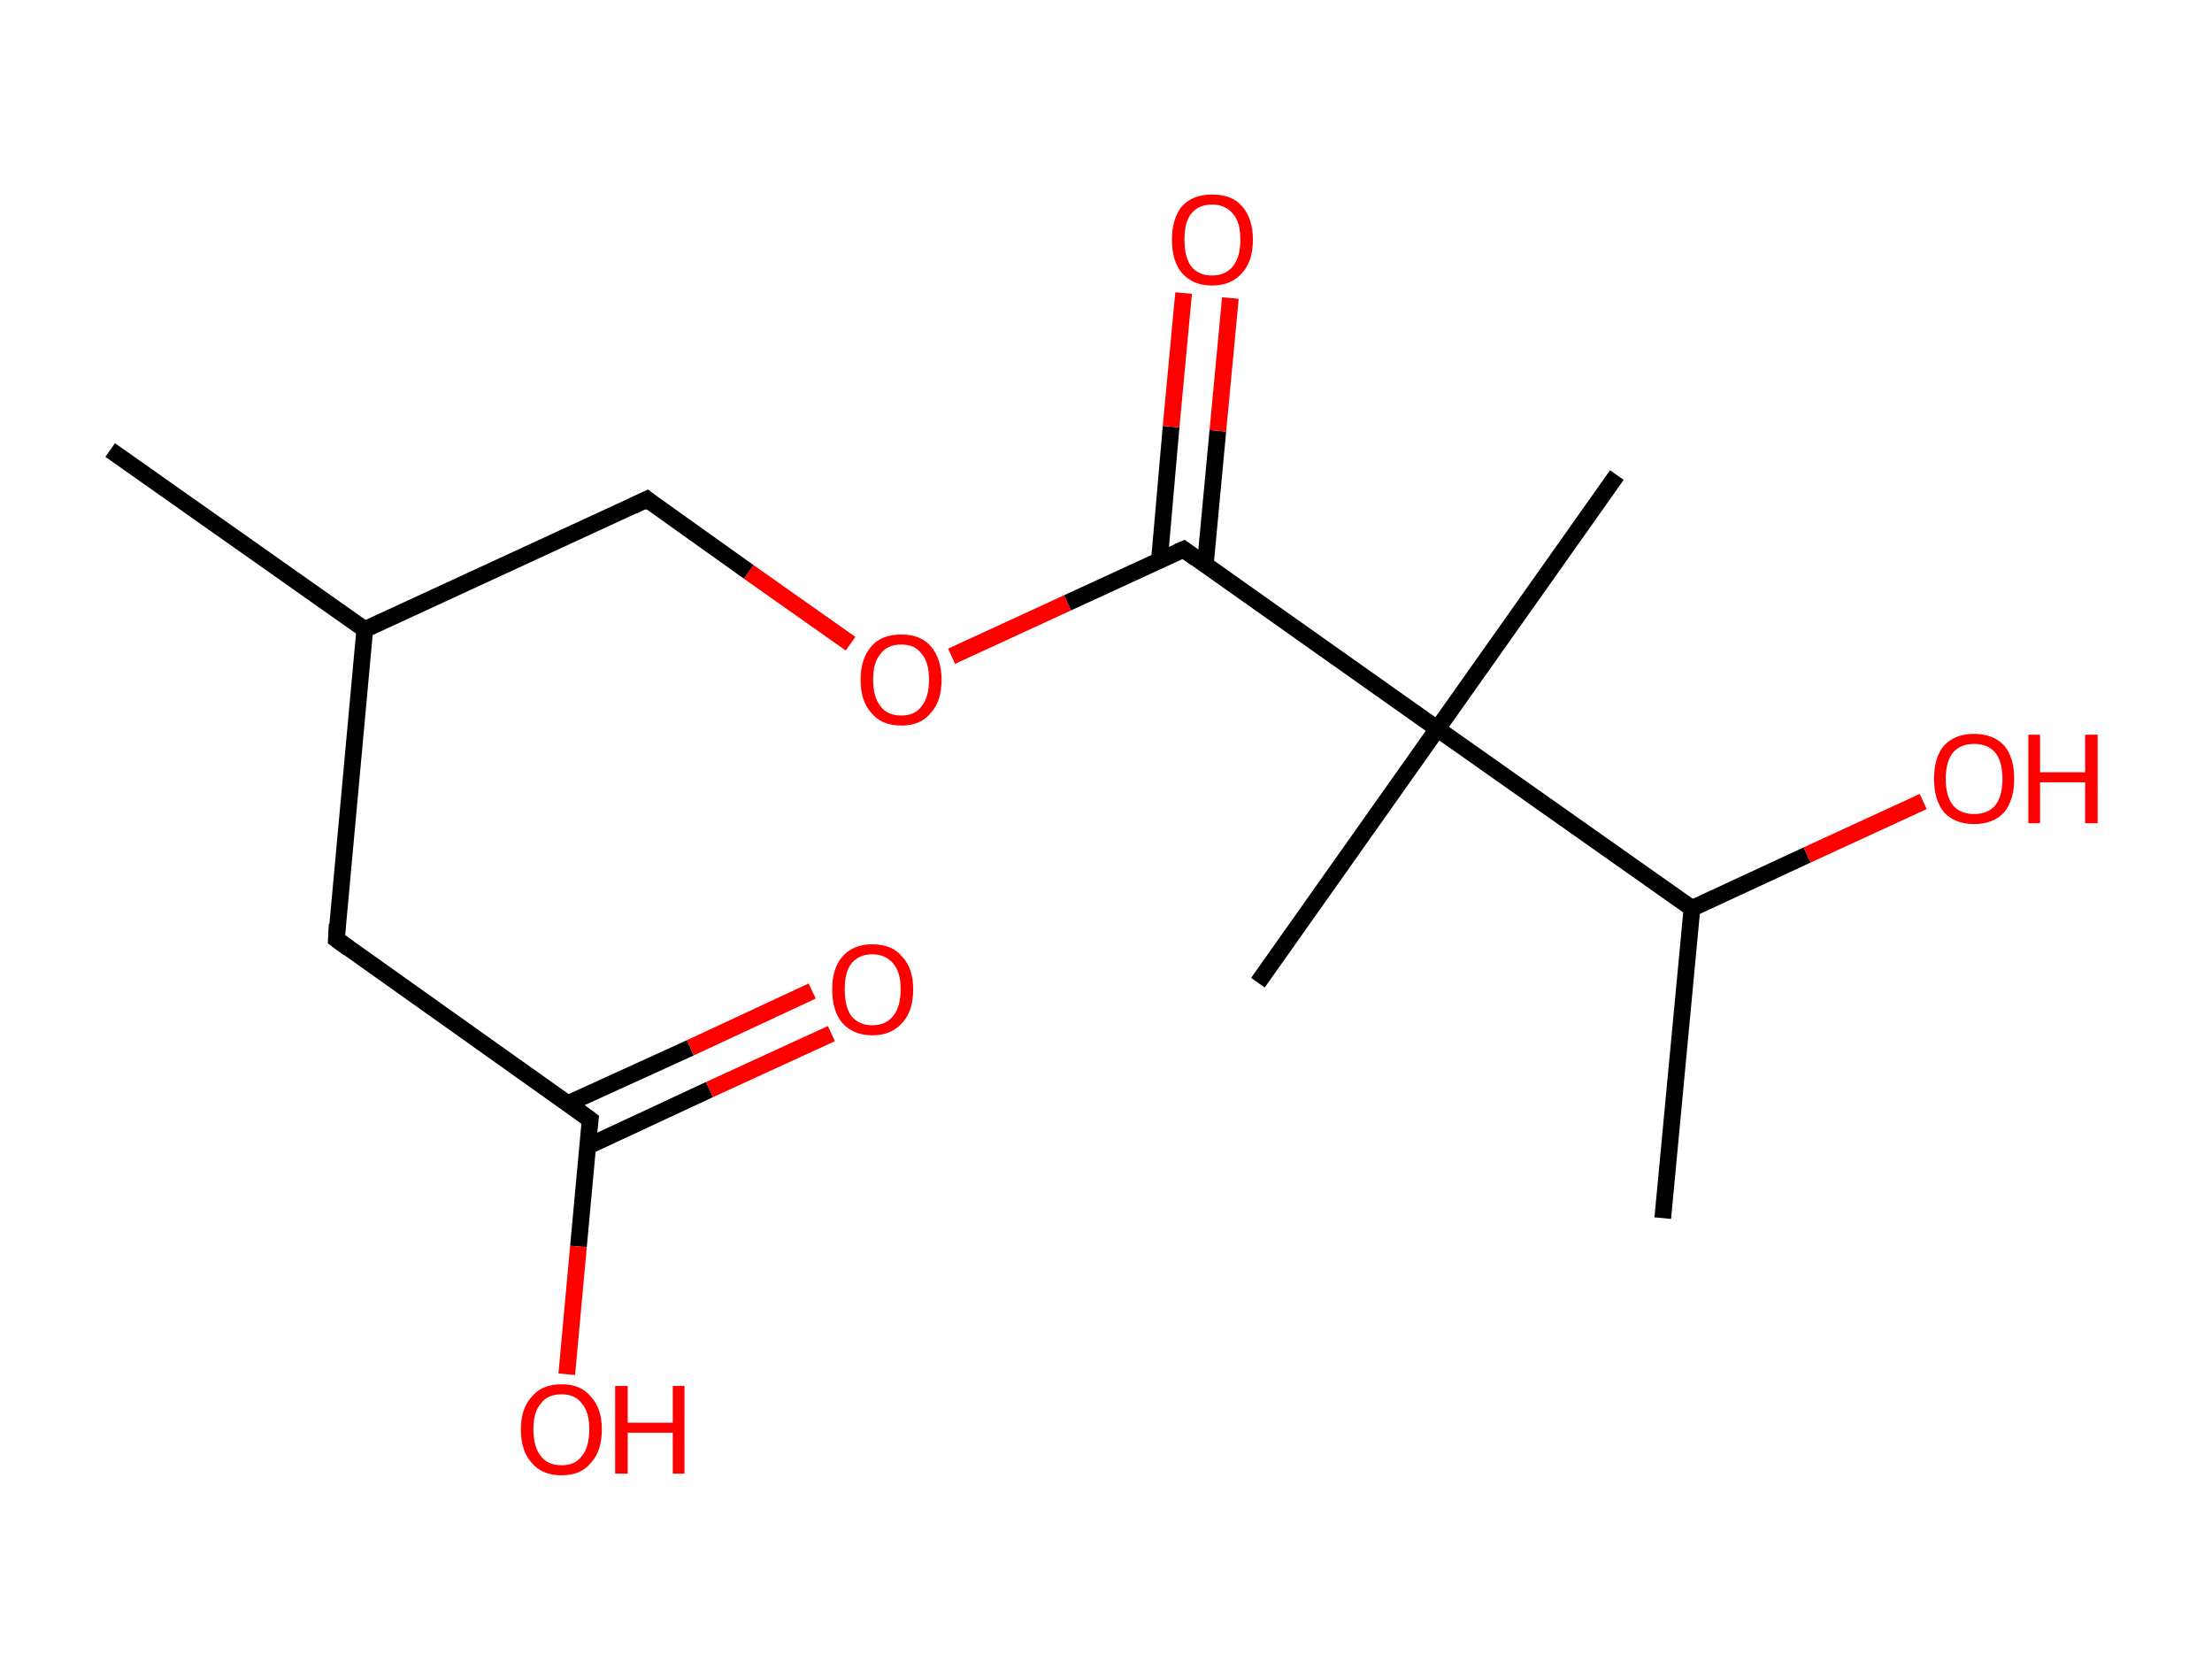<?xml version='1.0' encoding='ASCII' standalone='yes'?>
<svg xmlns="http://www.w3.org/2000/svg" xmlns:rdkit="http://www.rdkit.org/xml" xmlns:xlink="http://www.w3.org/1999/xlink" version="1.1" baseProfile="full" xml:space="preserve" width="265px" height="200px" viewBox="0 0 265 200">
<!-- END OF HEADER -->
<rect style="opacity:1.0;fill:#FFFFFF;stroke:none" width="265.0" height="200.0" x="0.0" y="0.0"> </rect>
<path class="bond-0 atom-0 atom-1" d="M 13.2,53.9 L 43.7,75.4" style="fill:none;fill-rule:evenodd;stroke:#000000;stroke-width:2.0px;stroke-linecap:butt;stroke-linejoin:miter;stroke-opacity:1"/>
<path class="bond-1 atom-1 atom-2" d="M 43.7,75.4 L 77.5,59.8" style="fill:none;fill-rule:evenodd;stroke:#000000;stroke-width:2.0px;stroke-linecap:butt;stroke-linejoin:miter;stroke-opacity:1"/>
<path class="bond-2 atom-2 atom-3" d="M 77.5,59.8 L 89.7,68.5" style="fill:none;fill-rule:evenodd;stroke:#000000;stroke-width:2.0px;stroke-linecap:butt;stroke-linejoin:miter;stroke-opacity:1"/>
<path class="bond-2 atom-2 atom-3" d="M 89.7,68.5 L 101.9,77.1" style="fill:none;fill-rule:evenodd;stroke:#FF0000;stroke-width:2.0px;stroke-linecap:butt;stroke-linejoin:miter;stroke-opacity:1"/>
<path class="bond-3 atom-3 atom-4" d="M 114.0,78.6 L 127.9,72.2" style="fill:none;fill-rule:evenodd;stroke:#FF0000;stroke-width:2.0px;stroke-linecap:butt;stroke-linejoin:miter;stroke-opacity:1"/>
<path class="bond-3 atom-3 atom-4" d="M 127.9,72.2 L 141.8,65.8" style="fill:none;fill-rule:evenodd;stroke:#000000;stroke-width:2.0px;stroke-linecap:butt;stroke-linejoin:miter;stroke-opacity:1"/>
<path class="bond-4 atom-4 atom-5" d="M 144.4,67.6 L 145.9,51.6" style="fill:none;fill-rule:evenodd;stroke:#000000;stroke-width:2.0px;stroke-linecap:butt;stroke-linejoin:miter;stroke-opacity:1"/>
<path class="bond-4 atom-4 atom-5" d="M 145.9,51.6 L 147.4,35.7" style="fill:none;fill-rule:evenodd;stroke:#FF0000;stroke-width:2.0px;stroke-linecap:butt;stroke-linejoin:miter;stroke-opacity:1"/>
<path class="bond-4 atom-4 atom-5" d="M 138.9,67.1 L 140.3,51.1" style="fill:none;fill-rule:evenodd;stroke:#000000;stroke-width:2.0px;stroke-linecap:butt;stroke-linejoin:miter;stroke-opacity:1"/>
<path class="bond-4 atom-4 atom-5" d="M 140.3,51.1 L 141.8,35.1" style="fill:none;fill-rule:evenodd;stroke:#FF0000;stroke-width:2.0px;stroke-linecap:butt;stroke-linejoin:miter;stroke-opacity:1"/>
<path class="bond-5 atom-4 atom-6" d="M 141.8,65.8 L 172.2,87.3" style="fill:none;fill-rule:evenodd;stroke:#000000;stroke-width:2.0px;stroke-linecap:butt;stroke-linejoin:miter;stroke-opacity:1"/>
<path class="bond-6 atom-6 atom-7" d="M 172.2,87.3 L 193.7,56.9" style="fill:none;fill-rule:evenodd;stroke:#000000;stroke-width:2.0px;stroke-linecap:butt;stroke-linejoin:miter;stroke-opacity:1"/>
<path class="bond-7 atom-6 atom-8" d="M 172.2,87.3 L 150.7,117.7" style="fill:none;fill-rule:evenodd;stroke:#000000;stroke-width:2.0px;stroke-linecap:butt;stroke-linejoin:miter;stroke-opacity:1"/>
<path class="bond-8 atom-6 atom-9" d="M 172.2,87.3 L 202.7,108.8" style="fill:none;fill-rule:evenodd;stroke:#000000;stroke-width:2.0px;stroke-linecap:butt;stroke-linejoin:miter;stroke-opacity:1"/>
<path class="bond-9 atom-9 atom-10" d="M 202.7,108.8 L 199.2,145.9" style="fill:none;fill-rule:evenodd;stroke:#000000;stroke-width:2.0px;stroke-linecap:butt;stroke-linejoin:miter;stroke-opacity:1"/>
<path class="bond-10 atom-9 atom-11" d="M 202.7,108.8 L 216.5,102.4" style="fill:none;fill-rule:evenodd;stroke:#000000;stroke-width:2.0px;stroke-linecap:butt;stroke-linejoin:miter;stroke-opacity:1"/>
<path class="bond-10 atom-9 atom-11" d="M 216.5,102.4 L 230.4,96.0" style="fill:none;fill-rule:evenodd;stroke:#FF0000;stroke-width:2.0px;stroke-linecap:butt;stroke-linejoin:miter;stroke-opacity:1"/>
<path class="bond-11 atom-1 atom-12" d="M 43.7,75.4 L 40.3,112.5" style="fill:none;fill-rule:evenodd;stroke:#000000;stroke-width:2.0px;stroke-linecap:butt;stroke-linejoin:miter;stroke-opacity:1"/>
<path class="bond-12 atom-12 atom-13" d="M 40.3,112.5 L 70.7,134.1" style="fill:none;fill-rule:evenodd;stroke:#000000;stroke-width:2.0px;stroke-linecap:butt;stroke-linejoin:miter;stroke-opacity:1"/>
<path class="bond-13 atom-13 atom-14" d="M 70.4,137.3 L 85.0,130.5" style="fill:none;fill-rule:evenodd;stroke:#000000;stroke-width:2.0px;stroke-linecap:butt;stroke-linejoin:miter;stroke-opacity:1"/>
<path class="bond-13 atom-13 atom-14" d="M 85.0,130.5 L 99.6,123.8" style="fill:none;fill-rule:evenodd;stroke:#FF0000;stroke-width:2.0px;stroke-linecap:butt;stroke-linejoin:miter;stroke-opacity:1"/>
<path class="bond-13 atom-13 atom-14" d="M 68.0,132.2 L 82.7,125.5" style="fill:none;fill-rule:evenodd;stroke:#000000;stroke-width:2.0px;stroke-linecap:butt;stroke-linejoin:miter;stroke-opacity:1"/>
<path class="bond-13 atom-13 atom-14" d="M 82.7,125.5 L 97.3,118.7" style="fill:none;fill-rule:evenodd;stroke:#FF0000;stroke-width:2.0px;stroke-linecap:butt;stroke-linejoin:miter;stroke-opacity:1"/>
<path class="bond-14 atom-13 atom-15" d="M 70.7,134.1 L 69.3,149.3" style="fill:none;fill-rule:evenodd;stroke:#000000;stroke-width:2.0px;stroke-linecap:butt;stroke-linejoin:miter;stroke-opacity:1"/>
<path class="bond-14 atom-13 atom-15" d="M 69.3,149.3 L 67.9,164.6" style="fill:none;fill-rule:evenodd;stroke:#FF0000;stroke-width:2.0px;stroke-linecap:butt;stroke-linejoin:miter;stroke-opacity:1"/>
<path d="M 75.8,60.6 L 77.5,59.8 L 78.1,60.3" style="fill:none;stroke:#000000;stroke-width:2.0px;stroke-linecap:butt;stroke-linejoin:miter;stroke-opacity:1;"/>
<path d="M 141.1,66.1 L 141.8,65.8 L 143.3,66.9" style="fill:none;stroke:#000000;stroke-width:2.0px;stroke-linecap:butt;stroke-linejoin:miter;stroke-opacity:1;"/>
<path d="M 40.4,110.7 L 40.3,112.5 L 41.8,113.6" style="fill:none;stroke:#000000;stroke-width:2.0px;stroke-linecap:butt;stroke-linejoin:miter;stroke-opacity:1;"/>
<path d="M 69.2,133.0 L 70.7,134.1 L 70.6,134.8" style="fill:none;stroke:#000000;stroke-width:2.0px;stroke-linecap:butt;stroke-linejoin:miter;stroke-opacity:1;"/>
<path class="atom-3" d="M 103.1 81.4 Q 103.1 78.9, 104.4 77.4 Q 105.6 76.0, 108.0 76.0 Q 110.3 76.0, 111.5 77.4 Q 112.8 78.9, 112.8 81.4 Q 112.8 84.0, 111.5 85.4 Q 110.3 86.9, 108.0 86.9 Q 105.6 86.9, 104.4 85.4 Q 103.1 84.0, 103.1 81.4 M 108.0 85.7 Q 109.6 85.7, 110.4 84.6 Q 111.3 83.5, 111.3 81.4 Q 111.3 79.3, 110.4 78.3 Q 109.6 77.2, 108.0 77.2 Q 106.3 77.2, 105.5 78.3 Q 104.6 79.3, 104.6 81.4 Q 104.6 83.5, 105.5 84.6 Q 106.3 85.7, 108.0 85.7 " fill="#FF0000"/>
<path class="atom-5" d="M 140.4 28.7 Q 140.4 26.2, 141.6 24.7 Q 142.9 23.3, 145.2 23.3 Q 147.6 23.3, 148.8 24.7 Q 150.1 26.2, 150.1 28.7 Q 150.1 31.3, 148.8 32.7 Q 147.5 34.2, 145.2 34.2 Q 142.9 34.2, 141.6 32.7 Q 140.4 31.3, 140.4 28.7 M 145.2 33.0 Q 146.8 33.0, 147.7 31.9 Q 148.6 30.8, 148.6 28.7 Q 148.6 26.6, 147.7 25.6 Q 146.8 24.5, 145.2 24.5 Q 143.6 24.5, 142.7 25.6 Q 141.9 26.6, 141.9 28.7 Q 141.9 30.8, 142.7 31.9 Q 143.6 33.0, 145.2 33.0 " fill="#FF0000"/>
<path class="atom-11" d="M 231.7 93.3 Q 231.7 90.7, 232.9 89.3 Q 234.2 87.9, 236.5 87.9 Q 238.8 87.9, 240.1 89.3 Q 241.3 90.7, 241.3 93.3 Q 241.3 95.8, 240.1 97.3 Q 238.8 98.7, 236.5 98.7 Q 234.2 98.7, 232.9 97.3 Q 231.7 95.8, 231.7 93.3 M 236.5 97.5 Q 238.1 97.5, 239.0 96.5 Q 239.9 95.4, 239.9 93.3 Q 239.9 91.2, 239.0 90.1 Q 238.1 89.1, 236.5 89.1 Q 234.9 89.1, 234.0 90.1 Q 233.1 91.2, 233.1 93.3 Q 233.1 95.4, 234.0 96.5 Q 234.9 97.5, 236.5 97.5 " fill="#FF0000"/>
<path class="atom-11" d="M 243.0 88.0 L 244.4 88.0 L 244.4 92.5 L 249.8 92.5 L 249.8 88.0 L 251.3 88.0 L 251.3 98.6 L 249.8 98.6 L 249.8 93.7 L 244.4 93.7 L 244.4 98.6 L 243.0 98.6 L 243.0 88.0 " fill="#FF0000"/>
<path class="atom-14" d="M 99.7 118.5 Q 99.7 116.0, 100.9 114.6 Q 102.2 113.1, 104.5 113.1 Q 106.9 113.1, 108.1 114.6 Q 109.4 116.0, 109.4 118.5 Q 109.4 121.1, 108.1 122.5 Q 106.8 124.0, 104.5 124.0 Q 102.2 124.0, 100.9 122.5 Q 99.7 121.1, 99.7 118.5 M 104.5 122.8 Q 106.1 122.8, 107.0 121.7 Q 107.9 120.6, 107.9 118.5 Q 107.9 116.4, 107.0 115.4 Q 106.1 114.3, 104.5 114.3 Q 102.9 114.3, 102.0 115.4 Q 101.2 116.4, 101.2 118.5 Q 101.2 120.6, 102.0 121.7 Q 102.9 122.8, 104.5 122.8 " fill="#FF0000"/>
<path class="atom-15" d="M 62.4 171.2 Q 62.4 168.7, 63.7 167.3 Q 64.9 165.8, 67.3 165.8 Q 69.6 165.8, 70.8 167.3 Q 72.1 168.7, 72.1 171.2 Q 72.1 173.8, 70.8 175.2 Q 69.6 176.7, 67.3 176.7 Q 64.9 176.7, 63.7 175.2 Q 62.4 173.8, 62.4 171.2 M 67.3 175.5 Q 68.9 175.5, 69.7 174.4 Q 70.6 173.3, 70.6 171.2 Q 70.6 169.1, 69.7 168.1 Q 68.9 167.0, 67.3 167.0 Q 65.6 167.0, 64.8 168.1 Q 63.9 169.1, 63.9 171.2 Q 63.9 173.3, 64.8 174.4 Q 65.6 175.5, 67.3 175.5 " fill="#FF0000"/>
<path class="atom-15" d="M 73.7 166.0 L 75.2 166.0 L 75.2 170.4 L 80.6 170.4 L 80.6 166.0 L 82.0 166.0 L 82.0 176.5 L 80.6 176.5 L 80.6 171.6 L 75.2 171.6 L 75.2 176.5 L 73.7 176.5 L 73.7 166.0 " fill="#FF0000"/>
</svg>
